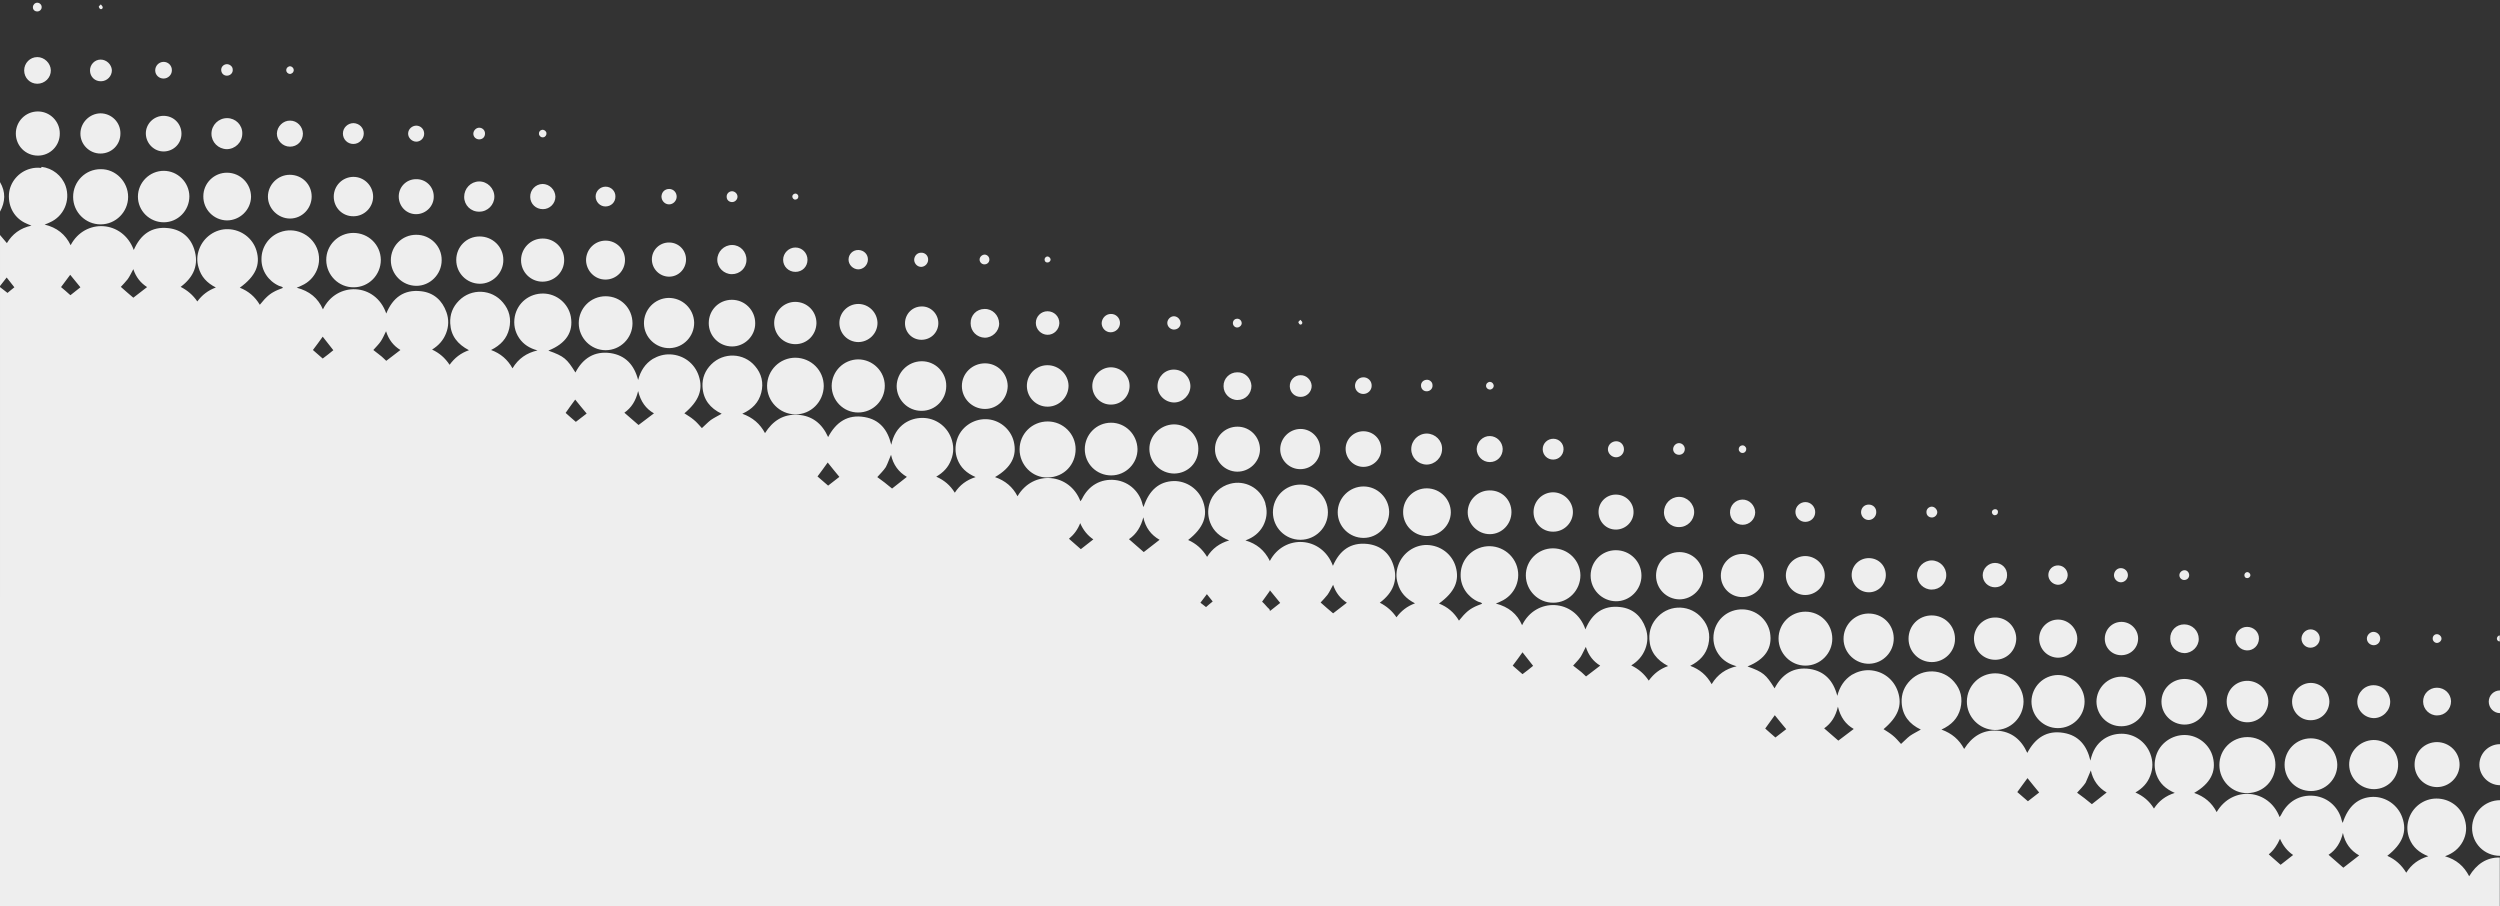 <?xml version="1.0" encoding="utf-8"?>
<!-- Generator: Adobe Illustrator 27.8.0, SVG Export Plug-In . SVG Version: 6.00 Build 0)  -->
<svg version="1.1" id="Layer_1" xmlns="http://www.w3.org/2000/svg" xmlns:xlink="http://www.w3.org/1999/xlink" x="0px" y="0px"
	 viewBox="0 0 1200 435" style="enable-background:new 0 0 1200 435;" xml:space="preserve">
<rect x="0" y="0" width="1200" height="435" fill="#333333" stroke="none"/>
<style type="text/css">
	.st0{fill-rule:evenodd;clip-rule:evenodd;fill:#EEEEEE;}
</style>
<path class="st0" d="M17.9,1.3c-1.1,0-2,0.9-2.1,2c-0.1,1.3,0.8,2.2,2.1,2.2c1.1,0,2.1-0.9,2.1-2C20.1,2.4,19.1,1.3,17.9,1.3z
	 M48.4,2.1c-0.5,0.5-1,0.9-1,1.2c0.1,0.4,0.5,1,0.9,1.1c0.6,0.1,1.1-0.4,1-1C49.2,3,48.8,2.6,48.4,2.1L48.4,2.1z M17.9,27.4
	c-3.5,0-6.3,2.9-6.3,6.4c0,3.6,2.8,6.4,6.3,6.4c3.6,0,6.6-2.9,6.5-6.5C24.3,30.3,21.3,27.4,17.9,27.4L17.9,27.4z M48.3,28.6
	c-2.9,0-5.2,2.5-5.1,5.4c0.1,2.9,2.4,5.1,5.3,5c2.9,0,5.3-2.5,5.2-5.4C53.5,30.9,51.1,28.6,48.3,28.6L48.3,28.6z M78.4,29.7
	c-2.2,0.1-3.9,1.9-3.9,4.1c0,2.2,1.8,3.9,4,3.9c2.2,0,4-1.8,4-3.9C82.6,31.5,80.7,29.6,78.4,29.7L78.4,29.7z M108.7,30.8
	c-1.6,0.2-2.7,1.5-2.5,3.1c0.2,1.6,1.5,2.6,3.1,2.4c1.5-0.2,2.6-1.5,2.4-3C111.7,31.9,110.2,30.7,108.7,30.8L108.7,30.8z
	 M139.3,31.8c-1,0-1.9,0.8-1.9,1.9c0,1,0.8,1.7,1.7,1.8c1,0,1.9-0.8,1.9-1.9C141,32.7,140.2,31.9,139.3,31.8z M18,53.5
	c-5.8,0.1-10.4,4.8-10.4,10.6c0,5.9,4.7,10.6,10.6,10.6c5.9,0,10.6-4.8,10.5-10.7C28.7,58.2,23.9,53.4,18,53.5z M48.2,54.4
	c-5.2,0.1-9.5,4.4-9.6,9.6c-0.1,5.3,4.3,9.7,9.6,9.7c5.4,0,9.6-4.2,9.6-9.6C57.9,58.7,53.5,54.4,48.2,54.4z M78.5,55.6
	c-4.7,0-8.6,3.9-8.5,8.6c0.1,4.7,4,8.6,8.7,8.5c4.7-0.1,8.5-3.9,8.4-8.7C87,59.3,83.3,55.6,78.5,55.6z M109,56.7
	c-4.1,0-7.5,3.3-7.5,7.5c0,4.1,3.3,7.3,7.3,7.4c4.1,0,7.5-3.3,7.5-7.5C116.4,60,113.1,56.7,109,56.7L109,56.7z M139.3,57.9
	c-3.4-0.1-6.3,2.8-6.4,6.2c0,3.4,2.8,6.3,6.3,6.3c3.5,0,6.2-2.7,6.2-6.3C145.3,60.7,142.6,57.9,139.3,57.9L139.3,57.9z M169.7,59.1
	c-2.8,0-5.1,2.2-5.1,5c0,2.8,2.2,5,5,5c2.7,0,4.9-2.1,5-4.9C174.7,61.4,172.5,59.2,169.7,59.1z M199.9,60.3c-2.1,0-3.9,1.6-4,3.7
	s1.8,4,3.9,4c2.1,0,3.8-1.7,3.8-3.8C203.6,62,202,60.4,199.9,60.3L199.9,60.3z M230,61.3c-1.5,0-2.8,1.4-2.8,2.9
	c0,1.6,1.4,2.8,3,2.7c1.6-0.1,2.7-1.3,2.6-3C232.7,62.4,231.5,61.3,230,61.3z M260.2,62.3c-1,0.2-1.6,1-1.5,2c0.1,1,1.1,1.8,2.1,1.6
	c0.9-0.1,1.6-1,1.5-2C262.2,62.9,261.2,62.2,260.2,62.3L260.2,62.3z M19.7,80.6c-1.7-0.2-3.5-0.1-5.2,0.4
	c-5.6,1.5-9.8,6.5-10.2,12.2c-0.4,6.3,2.8,11.7,8.4,14.1c0.7,0.3,1.3,0.6,2.4,1c-5.5,1.2-9.2,4.1-11.8,8.4c-1.2-1.4-2.3-2.7-3.3-3.9
	v24.5c1.1-1.4,2.1-2.7,3.2-4.1c1.3,1.6,2.5,3.1,3.7,4.7c-1.2,1-2.3,1.8-3.3,2.7c-1.3-1-2.4-1.9-3.6-2.8V435h1199.9v-23.4
	c-6.4-0.1-11.2,3.2-14.7,9c-2.5-4.9-6.2-8-11.6-9.6c3.9-1.4,6.7-3.7,8.5-7c1.8-3.4,2.1-6.9,1-10.6c-1.8-6.1-7.3-10.1-13.6-10.1
	c-6.2,0-11.7,4.2-13.4,10.2c-0.9,3.1-0.7,6.1,0.4,9c1.6,4.1,4.7,6.8,9.1,8.5c-4.7,1.4-8.1,3.9-10.6,7.9c-2.3-3.8-5.3-6.4-9.1-8.1
	c7.4-5.8,9.6-11.6,7.2-18.4c-2.1-6-7.9-10-14.1-9.9c-7,0.2-11.9,4.4-14.5,12.5c-0.2-0.5-0.4-0.9-0.5-1.3
	c-1.2-5.4-5.9-10.9-13.2-11.7c-6.9-0.7-12.7,2.7-15.8,9c-0.2,0.4-0.5,0.8-0.8,1.2c-5.1-13.5-22.6-15.3-30.2-2.4
	c-2.3-4.5-5.9-7.5-10.8-9.2c7.8-4.5,10.7-10.2,9-17.1c-1.5-6.1-7.1-10.6-13.4-10.7c-6.3-0.1-12.1,4-13.9,10c-0.9,3-0.9,6.1,0.2,9.1
	c1.5,4.1,4.4,6.8,8.8,8.7c-4.4,1.4-7.6,3.8-10,7.5c-2.2-3.6-5.1-6-8.9-7.7c3.4-2,5.8-4.5,7.1-8c1.4-3.5,1.4-7.1,0-10.7
	c-2.2-5.7-7.6-9.5-13.7-9.5c-3.1,0-5.9,0.8-8.5,2.5c-3.5,2.4-5.5,5.8-6.5,10.4c-1.7-7.3-5.7-12.1-12.8-13.3
	c-8.1-1.4-13.7,2.4-17.5,9.6c-2.9-6.5-7.7-10.3-14.6-10.7c-6.9-0.4-12,2.9-15.7,8.8c-2.4-4.5-5.9-7.5-10.9-9.3
	c4.8-2.2,7.9-5.4,9.1-10.1c1.2-4.8,0.2-9.1-3-12.8c-5.4-6.4-15.1-6.7-21-0.8c-2.9,2.9-4.4,6.5-4.2,10.7c0.3,6.2,3.7,10.4,9.2,13
	c-1.9,1.1-3.6,1.9-5.2,3c-1.6,1.2-2.9,2.7-4.3,3.9c-1.3-1.4-2.5-2.9-3.9-4c-1.4-1.2-3-2.1-4.5-3.1c7-5.9,9.1-11.4,6.9-18
	c-2-6-7.3-10-13.7-10.3c-3-0.1-5.8,0.7-8.4,2.2c-3.6,2.3-5.8,5.6-7,10.1c-1.9-7.3-6.1-11.8-13.2-12.9c-7.7-1.1-13.3,2.4-16.9,9.3
	c-4.1-6.6-5.4-7.8-13-10.5c8.5-3.4,12.1-8.9,10.8-16.3c-1.2-6.3-6.7-11-13.2-11.1c-6.7-0.1-12.4,4.4-13.7,11
	c-0.7,3.7,0,7.3,2.1,10.4c2.1,3.1,5.1,4.9,8.8,5.9c-5.2,1.2-9.2,3.9-12,8.6c-2.4-4.3-5.7-7.1-10.3-8.8c4.6-2.3,7.6-5.5,8.7-10.2
	c1.1-4.7,0.1-9-3-12.6c-5.4-6.5-15.2-6.9-21.1-0.9c-3,3-4.4,6.6-4.2,10.9c0.3,6,3.5,10,9,12.9c-4,1.4-6.9,3.7-9.3,7
	c-2.2-3.3-4.9-5.6-8.4-7.3c3.2-2,5.4-4.5,6.7-7.8c1.3-3.3,1.4-6.7,0.2-10.1c-2-5.7-6.1-9.4-12.1-10.1c-8.3-1-13.7,3.1-16.8,10.7
	c-5.1-14.9-23.9-15.5-30.4-2c-2.4-5.5-6.5-8.8-12.6-10.4c1.1-0.4,1.7-0.7,2.3-1c7-3,10.3-11,7.4-18c-2.9-6.9-10.8-10.3-17.8-7.6
	c-5.3,2-8.8,7.1-8.8,12.8c-0.1,5.6,3.3,10.6,8.4,12.9c0.6,0.3,1.5,0.2,1.9,1c-1.5,0.6-3,1.1-4.4,1.9c-1.3,0.7-2.5,1.6-3.6,2.7
	c-1.1,1-2,2.3-3.1,3.5c-2.3-3.9-5.5-6.6-9.6-8.2c7.6-5.5,10-11,8-17.8c-1.8-6-7.3-10.1-13.6-10.3c-6.1-0.2-11.8,3.8-13.9,9.6
	c-1.1,2.9-1.2,5.9-0.3,8.8c1.2,4.4,4,7.4,8.3,9.6c-3.8,1.4-6.6,3.6-8.9,6.7c-2.1-3.1-4.7-5.3-8-7c6.3-4.7,8.9-10.7,6.5-18.1
	c-1.9-5.9-6.3-9.4-12.4-10.1c-8.1-0.9-13.4,3.1-16.6,10.5c-5.3-14.4-23.5-15.3-30.3-2.3c0,0,0-0.1-0.1-0.1v-0.2
	c-2.5-4.9-6.2-8-11.6-9.6c3.9-1.4,6.7-3.7,8.5-7c1.6-3.1,2.1-6.4,1.3-9.7c-0.1-0.3-0.1-0.5-0.2-0.8c0,0,0,0,0-0.1c0,0,0-0.1,0-0.1
	c-0.1-0.3-0.1-0.5-0.2-0.7c-2.4-6.8-9.7-10.7-16.7-8.8h0c-4.7,1.2-8.7,4.9-10,9.7c-0.9,3.1-0.7,6.1,0.4,9c1.6,4.1,4.7,6.8,9.1,8.5
	c-4.7,1.4-8.1,3.9-10.6,7.9c-2.3-3.8-5.3-6.4-9.1-8.1c7.4-5.8,9.6-11.6,7.2-18.4c-2.1-6-7.9-10-14.1-9.9c-7,0.2-11.9,4.4-14.5,12.5
	c-0.2-0.5-0.4-0.9-0.5-1.3c-1.2-5.4-5.9-10.9-13.2-11.7c-6.9-0.7-12.7,2.7-15.8,9c-0.2,0.4-0.5,0.8-0.8,1.2
	c-5.1-13.5-22.6-15.3-30.2-2.4c-2.3-4.5-5.9-7.5-10.8-9.2c7.8-4.5,10.7-10.2,9-17.1c-1.5-6.1-7.1-10.6-13.4-10.7
	c-6.3-0.1-12.1,4-13.9,10c-0.9,3-0.9,6.1,0.2,9.1c1.5,4.1,4.4,6.8,8.8,8.7c-4.4,1.4-7.6,3.8-10,7.5c-2.2-3.6-5.1-6-8.9-7.7
	c3.4-2,5.8-4.5,7.1-8c1.4-3.5,1.4-7.1,0-10.7c-2.2-5.7-7.6-9.5-13.7-9.5c-3.1,0-5.9,0.8-8.5,2.5c-3.5,2.4-5.5,5.8-6.5,10.4
	c-1.7-7.3-5.7-12.1-12.8-13.3c-8.1-1.4-13.7,2.4-17.5,9.6c-2.9-6.5-7.7-10.3-14.6-10.7c-6.9-0.4-12,2.9-15.7,8.8
	c-2.4-4.5-5.9-7.5-10.9-9.3c4.8-2.2,7.9-5.4,9.1-10.1s0.2-9.1-3-12.8c-5.4-6.4-15.1-6.7-21-0.8c-2.9,2.9-4.4,6.5-4.2,10.7
	c0.3,6.2,3.7,10.4,9.2,13c-1.9,1.1-3.6,1.9-5.2,3c-1.6,1.2-2.9,2.7-4.3,3.9c-1.3-1.4-2.5-2.9-3.9-4c-1.4-1.2-3-2.1-4.5-3.1
	c7-5.9,9.1-11.4,6.9-18c-2-6-7.3-10-13.7-10.3c-3-0.1-5.8,0.7-8.4,2.2c-3.6,2.3-5.8,5.6-7,10.1c-1.9-7.3-6.1-11.8-13.2-12.9
	c-7.7-1.1-13.3,2.4-16.9,9.3c-4.1-6.6-5.4-7.8-13-10.5c8.5-3.4,12.1-8.9,10.8-16.3c-1.2-6.3-6.7-11-13.2-11.1
	c-6.7-0.1-12.4,4.4-13.7,11c-0.7,3.7,0,7.3,2.1,10.4c2.1,3.1,5.1,4.9,8.8,5.9c-5.2,1.2-9.2,3.9-12,8.6c-2.4-4.3-5.7-7.1-10.3-8.8
	c4.6-2.3,7.6-5.5,8.7-10.2c1.1-4.7,0.1-9-3-12.6c-5.4-6.5-15.2-6.9-21.1-0.9c-3,3-4.4,6.6-4.2,10.9c0.3,6,3.5,10,9,12.9
	c-4,1.4-6.9,3.7-9.3,7c-2.2-3.3-4.8-5.6-8.4-7.3c3.2-2,5.4-4.5,6.7-7.8c1.3-3.3,1.4-6.7,0.2-10.1c-2-5.7-6.1-9.4-12.1-10.1
	c-8.3-1-13.7,3.1-16.8,10.7c-5.1-14.9-23.9-15.5-30.4-2c-2.4-5.5-6.5-8.8-12.6-10.4c1.1-0.4,1.7-0.7,2.3-1c7-3,10.3-11,7.4-18
	c-2.9-6.9-10.8-10.3-17.8-7.6c-5.3,2-8.8,7.1-8.8,12.8c-0.1,5.6,3.3,10.6,8.4,12.9c0.6,0.3,1.5,0.2,1.9,1c-1.5,0.6-3,1.1-4.4,1.9
	c-1.3,0.7-2.5,1.6-3.6,2.7c-1.1,1-2,2.3-3.1,3.5c-2.3-3.9-5.5-6.6-9.6-8.2c7.6-5.5,10-11,8-17.8c-1.8-6-7.3-10.1-13.6-10.3
	c-6.1-0.2-11.8,3.8-13.9,9.6c-1.1,2.9-1.2,5.9-0.3,8.8c1.2,4.4,4,7.4,8.3,9.6c-3.8,1.4-6.6,3.6-8.9,6.7c-2.1-3.1-4.7-5.3-8-7
	c6.3-4.7,8.9-10.7,6.5-18.1c-1.9-5.9-6.3-9.4-12.4-10.1c-8.1-0.9-13.4,3.1-16.6,10.5c-5.3-14.4-23.5-15.3-30.3-2.3
	c-2.5-5.2-6.6-8.5-12.5-9.9c1.1-0.4,1.8-0.7,2.4-1c6.8-2.9,10.1-10.5,7.7-17.5c-1.8-5.1-6.4-8.6-11.5-9.2L19.7,80.6z M48.3,81.2
	c-7.3,0-13.2,5.9-13.2,13.3c0,7.3,5.9,13.2,13.2,13.2c7.3,0,13.2-6,13.2-13.2S55.6,81.1,48.3,81.2z M78.6,82
	c-6.8,0-12.4,5.6-12.4,12.4c0,6.8,5.6,12.3,12.4,12.3c6.8,0,12.3-5.6,12.3-12.5C90.8,87.5,85.3,82,78.6,82L78.6,82z M109.1,82.9
	c-6.3-0.1-11.5,5-11.5,11.3c-0.1,6.3,5,11.5,11.3,11.6c6.3,0,11.5-5.1,11.6-11.3C120.5,88.1,115.4,83,109.1,82.9L109.1,82.9z
	 M139.1,83.9c-5.8,0-10.5,4.8-10.5,10.5c0,5.7,4.9,10.5,10.6,10.5c5.8,0,10.4-4.8,10.4-10.6C149.6,88.5,145,83.9,139.1,83.9
	L139.1,83.9z M169.5,84.9c-5.2,0.1-9.3,4.3-9.3,9.5c0,5.3,4.2,9.5,9.5,9.4c5.2,0,9.4-4.3,9.4-9.4C179.1,89.1,174.7,84.8,169.5,84.9
	L169.5,84.9z M199.7,86c-4.7,0-8.4,3.8-8.3,8.5c0.1,4.7,3.8,8.4,8.5,8.3c4.6-0.1,8.4-3.9,8.3-8.5C208.2,89.6,204.4,85.9,199.7,86z
	 M229.9,87.1c-4,0.1-7.1,3.4-7.1,7.4c0,4,3.2,7.2,7.3,7.1c4,0,7.2-3.3,7.2-7.2C237.3,90.4,233.9,87,229.9,87.1L229.9,87.1z M0,87.4
	v14.2C2.6,96.9,2.8,92.1,0,87.4z M260.4,88.3c-3.4,0.1-6,2.9-5.9,6.3c0.1,3.3,2.7,5.8,6.1,5.8c3.3,0,6-2.7,6-6
	C266.5,91,263.7,88.3,260.4,88.3z M290.7,89.6c-2.6,0-4.8,2.1-4.8,4.7c0,2.6,2.1,4.8,4.7,4.8c2.7,0,4.8-2,4.8-4.7
	C295.5,91.8,293.4,89.6,290.7,89.6z M321.2,90.7c-2.1,0-3.6,1.5-3.7,3.6c0,2,1.5,3.7,3.5,3.8c2.1,0.1,3.8-1.7,3.8-3.7
	C324.8,92.3,323.2,90.7,321.2,90.7z M351.2,91.8c-1.4,0.1-2.5,1.3-2.4,2.7c0,1.5,1.2,2.5,2.6,2.5c1.4,0,2.6-1.2,2.6-2.6
	C354,92.9,352.6,91.7,351.2,91.8L351.2,91.8z M381.9,92.9c-0.8,0-1.6,0.6-1.6,1.4c0,0.8,0.7,1.6,1.5,1.5c0.8-0.1,1.3-0.5,1.4-1.3
	C383.3,93.7,382.7,93,381.9,92.9L381.9,92.9z M169.6,111.8c-7.2,0-13.1,5.9-13,13.1c0.1,7.2,6,13.1,13.2,13c7.2,0,13-5.9,13-13.2
	C182.7,117.5,176.9,111.8,169.6,111.8L169.6,111.8z M199.7,112.7c-6.7,0-12.1,5.4-12.1,12.2c0,6.7,5.4,12.2,12.1,12.3
	c6.7,0.1,12.3-5.5,12.3-12.3C212.1,118.1,206.5,112.6,199.7,112.7L199.7,112.7z M230.2,113.5c-6.3,0-11.2,5-11.2,11.3
	c0,6.3,5,11.3,11.2,11.4s11.5-5.2,11.4-11.5C241.6,118.5,236.5,113.5,230.2,113.5L230.2,113.5z M260.4,114.5
	c-5.7,0-10.3,4.7-10.3,10.4c0,5.7,4.6,10.3,10.3,10.3c5.8,0,10.5-4.7,10.4-10.5C270.8,119,266.1,114.4,260.4,114.5z M290.7,115.5
	c-5.2,0-9.4,4.2-9.4,9.4c0.1,5.1,4.2,9.3,9.3,9.3c5.2,0,9.4-4.2,9.4-9.4C300,119.7,295.9,115.5,290.7,115.5z M321.3,116.4
	c-4.6-0.1-8.4,3.5-8.4,8.1c0,4.5,3.6,8.2,8.1,8.3c4.5,0.1,8.2-3.5,8.3-8.1C329.4,120.2,325.9,116.5,321.3,116.4L321.3,116.4z
	 M351.4,117.6c-3.9,0-7.1,3.2-7.1,7.1c0,3.8,3.2,6.9,7,6.9c3.9,0,7-3,7-6.8C358.4,120.8,355.3,117.6,351.4,117.6L351.4,117.6z
	 M381.8,118.8c-3.2,0-5.9,2.7-5.9,5.9c0,3.2,2.6,5.8,5.9,5.8c3.3,0,5.8-2.5,5.8-5.8C387.6,121.4,385,118.8,381.8,118.8L381.8,118.8z
	 M412.1,120c-2.7-0.1-4.8,2-4.8,4.6c0,2.5,2.1,4.6,4.6,4.7c2.5,0,4.6-2,4.7-4.6C416.7,122.1,414.7,120.1,412.1,120L412.1,120z
	 M442.1,121.3c-1.9,0-3.3,1.6-3.3,3.5c0.1,1.9,1.7,3.4,3.5,3.3c1.8-0.1,3.2-1.7,3.2-3.4C445.6,122.7,444,121.2,442.1,121.3
	L442.1,121.3z M472.7,122.2c-1.3,0-2.5,1.1-2.5,2.4c0,1.2,1,2.3,2.3,2.3c1.3,0,2.3-0.9,2.4-2.1C475,123.4,474,122.3,472.7,122.2
	L472.7,122.2z M502.8,123.1c-0.8,0-1.5,0.8-1.4,1.6c0.1,0.8,0.5,1.3,1.4,1.3c0.8,0,1.5-0.7,1.5-1.4
	C504.3,123.9,503.5,123.1,502.8,123.1L502.8,123.1z M64,129.2c1.3,3.9,3.5,6.6,6.6,8.6c-2.3,1.8-4.4,3.4-6.6,5.1c-2-1.7-4-3.4-6-5.2
	c1.1-1.2,2.3-2.4,3.3-3.7C62.3,132.6,63,131,64,129.2L64,129.2z M33.7,131.9c1.6,2,3.3,4,4.9,6c-1.5,1.2-3.1,2.4-4.8,3.8
	c-1.6-1.4-3-2.7-4.5-3.9C30.9,135.7,32.3,133.8,33.7,131.9z M290.7,142.2c-7.2,0-12.9,5.8-12.9,12.9c0,7.1,5.8,13,12.9,13
	c7.1,0,12.9-5.8,12.9-12.9C303.6,147.9,297.9,142.2,290.7,142.2L290.7,142.2z M320.8,143c-6.6,0.2-11.8,5.7-11.7,12.3
	c0.1,6.7,5.8,12,12.4,11.8c6.6-0.2,11.8-5.7,11.7-12.3C333,148.1,327.5,142.9,320.8,143L320.8,143z M351.3,143.9
	c-6.2,0-11.1,4.9-11.1,11.2c0,6.2,5,11.2,11.2,11.2c6.1,0,11.2-5.1,11.1-11.2C362.5,148.9,357.5,143.9,351.3,143.9z M381.7,144.9
	c-5.5,0-10.1,4.6-10.1,10.1c0,5.7,4.5,10.2,10.2,10.2c5.6,0,10-4.5,10.1-10.1C391.9,149.4,387.4,144.9,381.7,144.9L381.7,144.9z
	 M412,145.9c-5,0-9.1,4.1-9.1,9.1c0,5.1,4,9.1,9,9.2c5.1,0,9.3-4.1,9.3-9.2C421.1,150,417,145.9,412,145.9L412,145.9z M442.4,147.1
	c-4.4,0-7.9,3.5-8,7.9c-0.1,4.5,3.4,8.1,7.9,8.1c4.5,0,8.1-3.5,8.1-8C450.4,150.7,446.8,147,442.4,147.1L442.4,147.1z M472.6,148.3
	c-3.8,0-6.8,3-6.7,6.9c0,3.8,3,6.8,6.8,6.9c3.7,0,6.9-3.1,6.9-6.8C479.5,151.3,476.4,148.2,472.6,148.3L472.6,148.3z M502.8,149.4
	c-3.1,0-5.6,2.5-5.6,5.6c0,3.1,2.5,5.6,5.5,5.7c3.2,0.1,5.7-2.5,5.8-5.6C508.5,151.9,506,149.4,502.8,149.4L502.8,149.4z
	 M533.2,150.7c-2.4,0-4.3,2-4.4,4.4c0,2.4,1.9,4.4,4.3,4.4c2.5,0,4.5-2,4.5-4.5C537.6,152.6,535.6,150.6,533.2,150.7L533.2,150.7z
	 M563.6,151.8c-1.7-0.1-3.3,1.5-3.3,3.2c0,1.7,1.4,3.1,3.1,3.2c1.8,0,3.2-1.2,3.3-3C566.7,153.4,565.3,151.9,563.6,151.8
	L563.6,151.8z M593.8,153c-1.2,0-2.1,1-2,2.3c0.1,1.1,1.1,2,2.2,1.9c1.1-0.1,2.2-1.2,2-2.3C595.9,153.8,594.9,152.9,593.8,153
	L593.8,153z M624.2,153.5c-0.5,0.5-1,0.9-1,1.2c0.1,0.4,0.5,1,0.9,1.1c0.6,0.1,1.1-0.4,1-1C625.1,154.4,624.7,154.1,624.2,153.5
	L624.2,153.5z M185.3,159c1.3,4.1,3.6,7,6.9,9c-2.4,1.8-4.6,3.5-6.8,5.2c-1-0.9-1.9-1.9-3-2.7c-1.1-0.9-2.2-1.7-3.2-2.5
	c1.3-1.5,2.6-2.7,3.6-4.2C183.7,162.5,184.4,160.8,185.3,159L185.3,159z M154.9,161.6c1.6,2.1,3.4,4.3,5.1,6.5
	c-1.6,1.3-3.3,2.7-5.1,4c-1.6-1.4-3.2-2.8-4.7-4.1C151.9,165.8,153.4,163.7,154.9,161.6L154.9,161.6z M381.8,171.7
	c-7.5,0-13.5,6-13.6,13.4c-0.1,7.5,6,13.7,13.5,13.8c7.5,0.1,13.6-6,13.7-13.6C395.4,177.8,389.4,171.8,381.8,171.7L381.8,171.7z
	 M411.9,172.5c-7,0.1-12.6,5.7-12.7,12.7c0,7.1,5.7,12.8,12.7,12.8c7.1,0,12.8-5.7,12.8-12.8C424.7,178.2,418.9,172.5,411.9,172.5
	L411.9,172.5z M442.3,173.4c-6.5,0.1-11.8,5.4-11.9,11.9c0,6.6,5.4,12,12,11.9c6.5,0,11.8-5.3,11.8-11.9
	C454.3,178.7,448.9,173.3,442.3,173.4z M472.8,174.4c-6.1,0-11.1,4.8-11.1,10.9c0,6,4.9,10.9,10.9,11c6.1,0.1,11-4.8,11.1-11
	C483.6,179.2,478.8,174.4,472.8,174.4L472.8,174.4z M502.6,175.3c-5.5,0.1-9.8,4.6-9.7,10.1c0.1,5.5,4.6,9.9,10.1,9.8
	c5.5-0.1,9.9-4.6,9.9-10.1C512.8,179.7,508.2,175.2,502.6,175.3L502.6,175.3z M533.3,176.3c-4.9,0-9,4.1-9,9c0,5,4.1,9,9,8.9
	c5,0,8.9-4,8.9-9C542.2,180.3,538.2,176.4,533.3,176.3z M563.4,177.4c-4.3,0-7.7,3.5-7.8,7.8c-0.1,4.3,3.5,7.9,7.9,8
	c4.3,0,7.9-3.6,7.9-7.9C571.3,180.9,567.8,177.4,563.4,177.4L563.4,177.4z M593.9,178.7c-3.7,0-6.7,3-6.6,6.7c0,3.6,3.1,6.7,6.8,6.6
	c3.7,0,6.6-3,6.6-6.8C600.5,181.5,597.6,178.6,593.9,178.7L593.9,178.7z M624.2,180.1c-2.9,0-5.2,2.5-5.1,5.4c0.1,2.9,2.4,5.1,5.3,5
	c2.9,0,5.3-2.5,5.2-5.4C629.4,182.3,627,180,624.2,180.1L624.2,180.1z M654.3,181.1c-2.2,0.1-3.9,1.9-3.9,4.1c0,2.2,1.8,3.9,4,3.9
	c2.2,0,4-1.8,4-3.9C658.5,182.9,656.6,181,654.3,181.1L654.3,181.1z M684.6,182.3c-1.6,0.2-2.7,1.5-2.5,3.1c0.2,1.6,1.5,2.6,3.1,2.4
	c1.5-0.2,2.6-1.5,2.4-3C687.6,183.3,686.1,182.1,684.6,182.3L684.6,182.3z M715.2,183.3c-1,0-1.9,0.8-1.9,1.9c0,1,0.8,1.7,1.8,1.8
	c1,0,1.9-0.8,1.9-1.9C716.9,184.1,716.1,183.3,715.2,183.3z M306.3,187.7c1.2,5,3.7,8.5,7.6,10.7c-2.6,2-5,3.8-7.4,5.6
	c-2.1-1.8-4.4-3.8-6.8-5.9C303.1,195.7,305.2,192.4,306.3,187.7L306.3,187.7z M276.1,191.8c1.8,2.2,3.6,4.5,5.5,6.7
	c-1.6,1.2-3.4,2.6-5.2,4c-1.7-1.5-3.4-2.9-4.9-4.3C273.1,195.9,274.6,193.8,276.1,191.8L276.1,191.8z M502.9,202.3
	c-7.5,0-13.5,5.9-13.5,13.4c0,7.5,6.1,13.7,13.5,13.5c8.1-0.2,13.4-6.4,13.4-13.6C516.3,208.3,510.3,202.3,502.9,202.3L502.9,202.3z
	 M533.3,202.9c-7,0-12.6,5.7-12.6,12.7c0,7,5.6,12.6,12.7,12.6c7,0,12.7-5.8,12.6-12.7C545.8,208.5,540.2,202.9,533.3,202.9
	L533.3,202.9z M563.3,203.7c-6.4,0.2-11.7,5.5-11.6,11.9c0.1,6.5,5.4,11.7,12,11.7c6.6-0.1,11.7-5.4,11.5-12.1
	C575.1,208.8,569.7,203.6,563.3,203.7L563.3,203.7z M594,204.8c-6,0-10.8,4.7-10.8,10.7c-0.1,5.9,4.7,10.8,10.6,10.9
	c5.9,0.1,10.9-4.7,11-10.6C604.8,209.7,600,204.8,594,204.8z M624.1,205.9c-5.2,0.1-9.5,4.4-9.6,9.6c-0.1,5.3,4.3,9.7,9.6,9.7
	c5.4,0,9.6-4.2,9.6-9.6C633.8,210.2,629.4,205.8,624.1,205.9L624.1,205.9z M654.4,207c-4.7,0-8.6,3.9-8.5,8.6c0.1,4.7,4,8.6,8.7,8.5
	c4.7-0.1,8.5-3.9,8.4-8.7C662.9,210.7,659.2,207,654.4,207L654.4,207z M684.9,208.1c-4.1,0-7.5,3.3-7.5,7.5c0,4.1,3.3,7.3,7.3,7.4
	c4.1,0,7.5-3.3,7.5-7.5C692.3,211.5,689,208.2,684.9,208.1L684.9,208.1z M715.2,209.3c-3.4-0.1-6.3,2.8-6.4,6.2
	c0,3.4,2.8,6.3,6.3,6.3c3.5,0,6.2-2.7,6.2-6.3C721.2,212.1,718.5,209.4,715.2,209.3L715.2,209.3z M745.6,210.6c-2.8,0-5.1,2.2-5.1,5
	c0,2.8,2.2,5,5,5c2.7,0,4.9-2.1,5-4.9C750.6,212.9,748.4,210.6,745.6,210.6L745.6,210.6z M775.8,211.8c-2.1,0-3.9,1.6-4,3.7
	s1.8,4,3.9,4c2.1,0,3.8-1.7,3.8-3.8C779.5,213.5,777.9,211.8,775.8,211.8L775.8,211.8z M805.9,212.7c-1.5,0-2.8,1.4-2.8,2.9
	c0,1.6,1.4,2.8,3,2.7c1.6-0.1,2.7-1.3,2.6-3C808.6,213.9,807.4,212.7,805.9,212.7z M836.1,213.8c-1,0.2-1.6,1-1.5,2
	c0.1,1,1.1,1.8,2.1,1.6c0.9-0.1,1.6-1,1.5-2C838.1,214.4,837.1,213.6,836.1,213.8z M427.7,218.3c1,4.7,3.6,8.3,7.6,10.6
	c-2.6,2-5.1,4-7.1,5.6c-1.2-0.9-2.4-2-3.6-2.9c-1.2-0.9-2.4-1.8-3.5-2.6c1.5-1.7,3-3.1,4.1-4.8C426.2,222.3,426.8,220.3,427.7,218.3
	L427.7,218.3z M397.3,222c1.8,2.3,3.7,4.6,5.6,6.9c-1.7,1.3-3.6,2.8-5.4,4.2c-1.7-1.5-3.5-3-5.1-4.4
	C394.1,226.5,395.7,224.2,397.3,222L397.3,222z M624.2,232.6c-7.3,0-13.2,5.9-13.2,13.3c0,7.3,5.9,13.2,13.2,13.2
	c7.3,0,13.2-5.9,13.2-13.2C637.4,238.5,631.4,232.6,624.2,232.6z M654.5,233.5c-6.8,0-12.4,5.6-12.4,12.4c0,6.8,5.6,12.3,12.4,12.3
	c6.8,0,12.3-5.6,12.3-12.5C666.7,239,661.2,233.5,654.5,233.5L654.5,233.5z M685,234.4c-6.3-0.1-11.5,5-11.5,11.3
	c-0.1,6.3,5,11.5,11.3,11.6c6.3,0,11.5-5.1,11.6-11.3C696.4,239.6,691.3,234.5,685,234.4L685,234.4z M715,235.4
	c-5.8,0-10.5,4.8-10.5,10.5c0,5.7,4.9,10.5,10.6,10.5c5.8,0,10.4-4.8,10.4-10.6C725.5,239.9,720.9,235.3,715,235.4L715,235.4z
	 M745.4,236.3c-5.2,0.1-9.3,4.3-9.3,9.5c0,5.3,4.2,9.5,9.5,9.4c5.2,0,9.4-4.3,9.4-9.4C755,240.6,750.6,236.3,745.4,236.3
	L745.4,236.3z M775.6,237.4c-4.7,0-8.4,3.8-8.3,8.5c0.1,4.7,3.8,8.4,8.5,8.3c4.6-0.1,8.4-3.9,8.3-8.5
	C784.1,241.1,780.3,237.4,775.6,237.4L775.6,237.4z M805.8,238.5c-4,0.1-7.1,3.4-7.1,7.4c0,4,3.2,7.2,7.3,7.1c4,0,7.2-3.3,7.2-7.2
	C813.2,241.8,809.8,238.4,805.8,238.5L805.8,238.5z M836.3,239.8c-3.4,0.1-6,2.9-5.9,6.3c0.1,3.3,2.7,5.8,6.1,5.8c3.3,0,6-2.7,6-6
	C842.4,242.5,839.6,239.7,836.3,239.8z M866.6,241c-2.6,0-4.8,2.1-4.8,4.7c0,2.6,2.1,4.8,4.7,4.8c2.7,0,4.8-2,4.8-4.7
	C871.3,243.2,869.2,241,866.6,241L866.6,241z M897,242.2c-2.1,0-3.6,1.5-3.7,3.6c0,2,1.5,3.7,3.5,3.8c2.1,0.1,3.8-1.7,3.8-3.7
	C900.7,243.8,899.1,242.2,897,242.2z M927.1,243.2c-1.4,0.1-2.5,1.3-2.4,2.7c0,1.5,1.2,2.5,2.6,2.5c1.4,0,2.6-1.2,2.6-2.6
	C929.8,244.4,928.5,243.1,927.1,243.2L927.1,243.2z M957.7,244.4c-0.8,0-1.6,0.6-1.6,1.4c0,0.8,0.7,1.6,1.5,1.5
	c0.8-0.1,1.3-0.5,1.4-1.3C959.2,245.1,958.6,244.4,957.7,244.4z M548.8,248.3c1,4.9,3.7,8.5,7.8,10.8c-2.7,2.1-5.2,4-7.6,5.9
	c-2.3-2-4.6-4-7.1-6.2C545.5,256.4,547.7,252.7,548.8,248.3L548.8,248.3z M518.5,251.1c1.4,3.3,3.5,5.9,6.3,7.8
	c-2.2,1.7-4.1,3.2-6,4.7c-1.9-1.6-3.7-3.3-5.7-5C515.5,256.6,517.3,254.2,518.5,251.1z M745.4,263.2c-7.2,0-13.1,5.9-13,13.1
	c0.1,7.2,6,13.1,13.2,13c7.2,0,13-5.9,13-13.2C758.5,269,752.7,263.2,745.4,263.2z M775.6,264.1c-6.7,0-12.1,5.4-12.1,12.2
	c0,6.7,5.4,12.2,12.1,12.3c6.7,0.1,12.3-5.5,12.3-12.3C787.9,269.5,782.4,264.1,775.6,264.1z M806.1,265c-6.3,0-11.2,5-11.2,11.3
	c0,6.3,5,11.3,11.2,11.4c6.2,0,11.5-5.2,11.4-11.5C817.4,269.9,812.3,265,806.1,265L806.1,265z M836.3,265.9
	c-5.7,0-10.3,4.7-10.3,10.4c0,5.7,4.6,10.3,10.3,10.3c5.8,0,10.5-4.7,10.4-10.5C846.7,270.5,842,265.9,836.3,265.9L836.3,265.9z
	 M866.6,266.9c-5.2,0-9.4,4.2-9.4,9.4c0.1,5.1,4.2,9.3,9.3,9.3c5.2,0,9.4-4.2,9.4-9.4C875.9,271.1,871.7,267,866.6,266.9z
	 M897.2,267.9c-4.6-0.1-8.4,3.5-8.4,8.1c0,4.5,3.6,8.2,8.1,8.3c4.5,0.1,8.2-3.5,8.3-8.1C905.3,271.6,901.8,268,897.2,267.9
	L897.2,267.9z M927.3,269c-3.9,0-7.1,3.2-7.1,7.1c0,3.8,3.2,6.9,7,6.9c3.9,0,7-3,7-6.8C934.3,272.3,931.2,269.1,927.3,269L927.3,269
	z M957.6,270.2c-3.2,0-5.9,2.7-5.9,5.9c0,3.2,2.6,5.8,5.9,5.8c3.3,0,5.8-2.5,5.8-5.8C963.5,272.8,960.9,270.2,957.6,270.2
	L957.6,270.2z M988,271.4c-2.7-0.1-4.8,2-4.8,4.6c0,2.5,2.1,4.6,4.6,4.7c2.5,0,4.6-2,4.7-4.6C992.5,273.6,990.6,271.5,988,271.4
	L988,271.4z M1018,272.7c-1.9,0-3.3,1.6-3.3,3.5c0.1,1.9,1.7,3.4,3.5,3.3c1.8-0.1,3.2-1.7,3.2-3.4
	C1021.4,274.2,1019.9,272.7,1018,272.7z M1048.6,273.7c-1.3,0-2.5,1.1-2.5,2.4c0,1.2,1,2.3,2.3,2.3c1.3,0,2.3-0.9,2.4-2.1
	C1050.9,274.9,1049.9,273.7,1048.6,273.7L1048.6,273.7z M1078.7,274.6c-0.8,0-1.5,0.8-1.4,1.6c0.1,0.8,0.5,1.3,1.4,1.3
	c0.8,0,1.5-0.7,1.5-1.4C1080.2,275.3,1079.4,274.6,1078.7,274.6L1078.7,274.6z M639.9,280.7c1.3,3.9,3.5,6.6,6.6,8.6
	c-2.3,1.8-4.4,3.4-6.6,5.1c-2-1.7-4-3.4-6-5.2c1.1-1.2,2.3-2.4,3.3-3.7C638.2,284.1,638.9,282.5,639.9,280.7L639.9,280.7z
	 M609.6,283.4c1.6,2,3.3,4,4.9,6c-1.5,1.2-3.1,2.4-4.8,3.8c-0.1-0.1-0.2-0.2-0.3-0.3v-0.4c-1.5-1.3-2.2-2.5-3.6-3.7
	c1.3-1.7,2.4-3.4,3.6-5v-0.1C609.5,283.5,609.5,283.4,609.6,283.4L609.6,283.4z M579.3,285.2c0.9,1.2,1.9,2.3,2.8,3.5
	c-1.1,0.9-2.1,1.7-3.2,2.7c-0.9-0.7-1.8-1.4-2.7-2.1C577.3,287.8,578.3,286.6,579.3,285.2L579.3,285.2z M866.6,293.6
	c-7.2,0-12.9,5.8-12.9,12.9c0,7.1,5.8,13,12.9,13c7.1,0,12.9-5.8,12.9-12.9C879.5,299.4,873.8,293.6,866.6,293.6L866.6,293.6z
	 M896.6,294.5c-6.6,0.2-11.8,5.7-11.7,12.3c0.1,6.7,5.8,12,12.4,11.8c6.6-0.2,11.8-5.7,11.7-12.3
	C908.9,299.5,903.4,294.3,896.6,294.5L896.6,294.5z M927.2,295.4c-6.2,0-11.1,4.9-11.1,11.2c0,6.2,5,11.2,11.2,11.2
	c6.1,0,11.2-5.1,11.1-11.2C938.4,300.3,933.4,295.4,927.2,295.4L927.2,295.4z M957.6,296.4c-5.5,0-10.1,4.6-10.1,10.1
	c0,5.7,4.5,10.2,10.2,10.2c5.6,0,10-4.5,10.1-10.1C967.8,300.9,963.2,296.3,957.6,296.4L957.6,296.4z M987.9,297.4
	c-5,0-9.1,4.1-9.1,9.1c0,5.1,4,9.1,9,9.2c5.1,0,9.3-4.1,9.3-9.2C997,301.5,992.8,297.4,987.9,297.4L987.9,297.4z M1018.3,298.5
	c-4.4,0-7.9,3.5-8,7.9c-0.1,4.5,3.4,8.1,7.9,8.1c4.5,0,8.1-3.5,8.1-8C1026.3,302.1,1022.7,298.5,1018.3,298.5L1018.3,298.5z
	 M1048.4,299.7c-3.8,0-6.8,3-6.7,6.9c0,3.8,3,6.8,6.8,6.9c3.7,0,6.9-3.1,6.9-6.8C1055.4,302.8,1052.3,299.7,1048.4,299.7
	L1048.4,299.7z M1078.6,300.9c-3.1,0-5.6,2.5-5.6,5.6c0,3.1,2.5,5.6,5.5,5.7c3.2,0.1,5.7-2.4,5.8-5.6
	C1084.4,303.4,1081.8,300.9,1078.6,300.9L1078.6,300.9z M1109.1,302.1c-2.4,0-4.3,2-4.4,4.4c0,2.4,1.9,4.4,4.3,4.4
	c2.5,0,4.5-2,4.5-4.5C1113.5,304.1,1111.5,302.1,1109.1,302.1L1109.1,302.1z M1139.4,303.3c-1.7-0.1-3.3,1.5-3.3,3.2
	c0,1.7,1.4,3.1,3.1,3.2c1.8,0.1,3.2-1.2,3.3-3C1142.6,304.9,1141.2,303.4,1139.4,303.3L1139.4,303.3z M1169.7,304.4
	c-1.2,0-2.1,1-2,2.3c0.1,1.1,1.1,2,2.2,1.9c1.1-0.1,2.2-1.2,2-2.3C1171.8,305.3,1170.8,304.4,1169.7,304.4L1169.7,304.4z
	 M1199.9,305c-0.8,0-1.4,0.8-1.4,1.6c0.1,0.8,0.6,1.3,1.4,1.3h0L1199.9,305C1200,305,1200,305,1199.9,305L1199.9,305z M761.2,310.5
	c1.3,4.1,3.6,7,6.9,9c-2.4,1.8-4.6,3.5-6.8,5.2c-1-0.9-1.9-1.9-3-2.7c-1.1-0.9-2.2-1.7-3.2-2.5c1.3-1.5,2.6-2.7,3.6-4.2
	C759.6,313.9,760.2,312.3,761.2,310.5z M730.8,313.1c1.6,2.1,3.4,4.3,5.1,6.5c-1.6,1.3-3.3,2.7-5.1,4c-1.6-1.4-3.2-2.8-4.7-4.1
	C727.8,317.3,729.3,315.2,730.8,313.1L730.8,313.1z M957.7,323.2c-7.5,0-13.5,6-13.6,13.4c-0.1,7.5,6,13.7,13.5,13.8
	c7.5,0.1,13.6-6,13.7-13.6C971.3,329.3,965.2,323.2,957.7,323.2L957.7,323.2z M987.8,324c-7,0.1-12.6,5.7-12.7,12.7
	c0,7.1,5.7,12.8,12.7,12.8c7.1,0,12.8-5.7,12.8-12.8C1000.6,329.7,994.8,324,987.8,324L987.8,324z M1018.2,324.8
	c-6.5,0.1-11.8,5.4-11.9,11.9c0,6.6,5.4,12,12,11.9c6.5,0,11.8-5.3,11.8-11.9C1030.2,330.2,1024.8,324.8,1018.2,324.8L1018.2,324.8z
	 M1048.6,325.9c-6.1,0-11.1,4.8-11.1,10.9c0,6,4.9,10.9,10.9,11c6.1,0.1,11-4.8,11.1-11C1059.4,330.7,1054.7,325.9,1048.6,325.9
	L1048.6,325.9z M1078.5,326.8c-5.5,0.1-9.8,4.6-9.7,10.1c0.1,5.5,4.6,9.9,10.1,9.8c5.5-0.1,9.9-4.6,9.9-10.1
	C1088.7,331.2,1084.1,326.7,1078.5,326.8L1078.5,326.8z M1109.2,327.8c-4.9,0-9,4.1-9,9c0,5,4.1,9,9,8.9c5,0,8.9-4,8.9-9
	C1118,331.8,1114.1,327.8,1109.2,327.8z M1139.3,328.9c-4.3,0-7.7,3.5-7.8,7.8c-0.1,4.3,3.5,7.9,7.9,8c4.3,0,7.9-3.5,7.9-7.9
	C1147.2,332.4,1143.7,328.9,1139.3,328.9L1139.3,328.9z M1169.7,330.1c-3.7,0-6.7,3-6.6,6.7c0,3.6,3.1,6.7,6.8,6.6
	c3.7,0,6.6-3,6.6-6.8C1176.4,333,1173.5,330.1,1169.7,330.1L1169.7,330.1z M1200,331.4c-3,0-5.4,2.4-5.4,5.4c0,3,2.4,5.5,5.4,5.5h0
	L1200,331.4L1200,331.4z M882.2,339.2c1.2,5,3.7,8.5,7.6,10.7c-2.6,2-5,3.8-7.4,5.6c-2.1-1.8-4.4-3.8-6.8-5.9
	C879,347.2,881.1,343.9,882.2,339.2L882.2,339.2z M851.9,343.3c1.8,2.2,3.6,4.5,5.5,6.7c-1.6,1.2-3.4,2.6-5.2,4
	c-1.7-1.5-3.4-2.9-4.9-4.3C848.9,347.4,850.5,345.3,851.9,343.3z M1078.8,353.8c-7.5,0-13.5,5.9-13.5,13.4c0,7.5,6.1,13.7,13.5,13.5
	c8.1-0.2,13.4-6.5,13.4-13.6C1092.2,359.8,1086.2,353.8,1078.8,353.8z M1109.2,354.4c-7,0-12.6,5.7-12.6,12.7
	c0,7,5.6,12.6,12.7,12.6c7,0,12.7-5.8,12.6-12.7C1121.7,360,1116,354.4,1109.2,354.4L1109.2,354.4z M1139.2,355.2
	c-6.4,0.2-11.7,5.5-11.6,11.9c0.1,6.5,5.4,11.7,12,11.7c6.6-0.1,11.7-5.4,11.5-12.1C1151,360.3,1145.5,355.1,1139.2,355.2
	L1139.2,355.2z M1169.8,356.2c-6,0-10.8,4.7-10.8,10.7c-0.1,5.9,4.7,10.8,10.6,10.9c5.9,0.1,10.9-4.7,11-10.6
	C1180.7,361.2,1175.9,356.3,1169.8,356.2z M1200,357.2c-5.4,0-9.8,4.3-9.9,9.7c-0.1,5.4,4.5,10,9.9,10l0,0L1200,357.2L1200,357.2z
	 M1003.6,369.8c1,4.7,3.6,8.3,7.6,10.6c-2.6,2-5.1,4-7.1,5.6c-1.2-0.9-2.4-2-3.6-2.9c-1.2-0.9-2.4-1.8-3.5-2.6
	c1.5-1.7,3-3.1,4.1-4.8C1002,373.8,1002.7,371.8,1003.6,369.8L1003.6,369.8z M973.2,373.5c1.8,2.3,3.7,4.6,5.6,6.9
	c-1.7,1.3-3.6,2.8-5.4,4.2c-1.7-1.5-3.5-3-5.1-4.4C970,377.9,971.6,375.6,973.2,373.5L973.2,373.5z M1200,384.1
	c-7.3,0-13.3,5.9-13.4,13.2c-0.1,7.5,5.9,13.5,13.4,13.5V384.1z M1124.6,399.8c1,4.9,3.7,8.5,7.8,10.8c-2.7,2.1-5.2,4-7.6,5.9
	c-2.3-2-4.6-4-7.1-6.2C1121.4,407.9,1123.6,404.2,1124.6,399.8L1124.6,399.8z M1094.4,402.6c1.4,3.3,3.5,5.9,6.3,7.8
	c-2.2,1.7-4.1,3.2-6,4.7c-1.9-1.6-3.7-3.3-5.7-5C1091.4,408.1,1093.1,405.6,1094.4,402.6z"/>
</svg>
